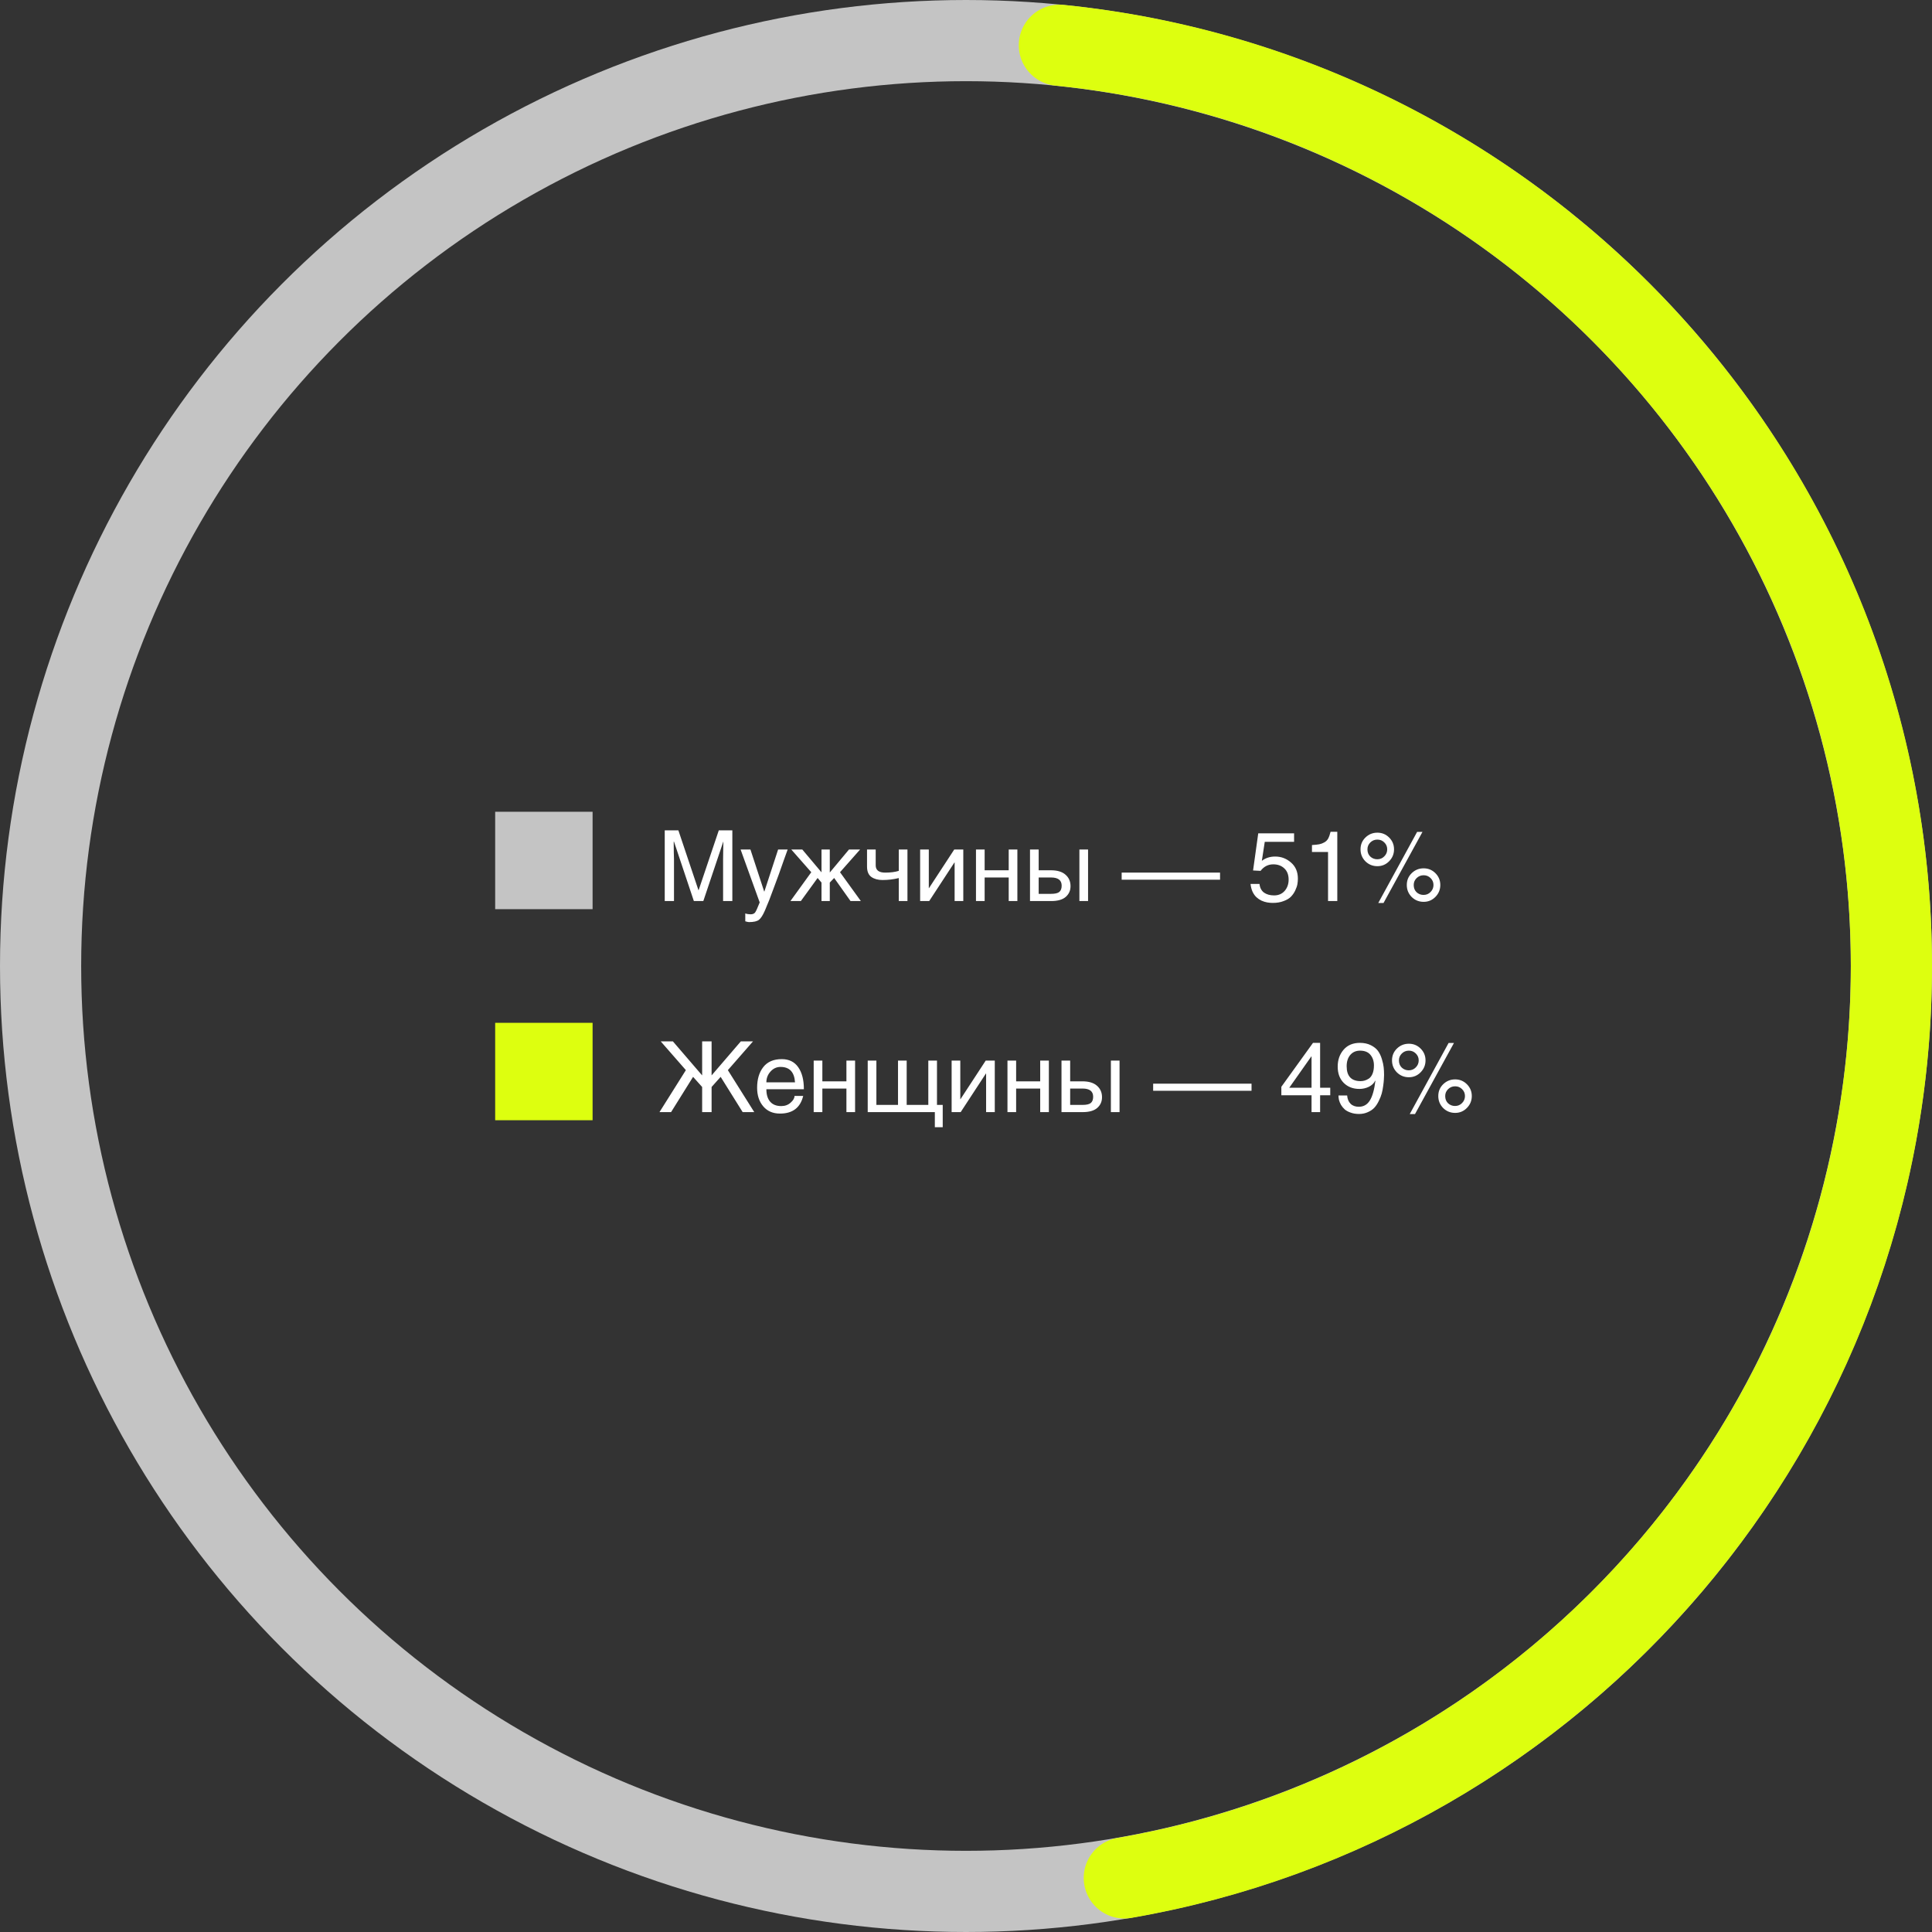 <svg width="238" height="238" viewBox="0 0 238 238" fill="none" xmlns="http://www.w3.org/2000/svg">
<rect x="0" y="0" width="238" height="238" fill="#333333" stroke="none"/>
<rect x="61" y="100" width="12" height="12" fill="#C4C4C4"/>
<path d="M81.888 102.288H83.568L86.04 109.656H86.064L88.548 102.288H90.216V111H89.076V105.852C89.076 105.812 89.08 105.52 89.088 104.976C89.104 104.424 89.112 103.992 89.112 103.68H89.1L86.64 111H85.476L83.028 103.68H82.992C82.992 103.992 82.996 104.424 83.004 104.976C83.02 105.52 83.028 105.812 83.028 105.852V111H81.888V102.288ZM91.234 104.652H92.446L94.138 109.824H94.162L95.854 104.652H97.03C96.966 104.828 96.806 105.272 96.55 105.984C96.302 106.696 96.106 107.252 95.962 107.652C95.818 108.052 95.63 108.56 95.398 109.176C95.174 109.792 94.966 110.348 94.774 110.844C94.582 111.332 94.402 111.768 94.234 112.152C93.986 112.728 93.742 113.112 93.502 113.304C93.262 113.496 92.85 113.592 92.266 113.592C92.186 113.592 92.034 113.56 91.81 113.496V112.524C92.01 112.596 92.226 112.632 92.458 112.632C92.722 112.632 92.91 112.556 93.022 112.404C93.134 112.252 93.322 111.84 93.586 111.168L91.234 104.652ZM102.22 104.652V107.484L104.584 104.652H105.952L103.48 107.448L106.048 111H104.776L102.76 108.156L102.22 108.72V111H101.2V108.72L100.72 108.156L98.656 111H97.372L99.94 107.448L97.48 104.652H98.836L101.2 107.46V104.652H102.22ZM106.808 104.652H107.876V106.596C107.876 107.196 108.264 107.496 109.04 107.496C109.704 107.496 110.264 107.424 110.72 107.28V104.652H111.788V111H110.72V108.168C110.064 108.328 109.396 108.408 108.716 108.408C108.164 108.408 107.708 108.284 107.348 108.036C106.988 107.78 106.808 107.352 106.808 106.752V104.652ZM114.418 104.652V109.404H114.442L117.55 104.652H118.666V111H117.598V106.248H117.574L114.466 111H113.35V104.652H114.418ZM121.297 104.652V107.208H124.261V104.652H125.329V111H124.261V108.096H121.297V111H120.229V104.652H121.297ZM134.037 104.652V111H132.969V104.652H134.037ZM127.953 104.652V107.208H129.465C130.249 107.208 130.845 107.388 131.253 107.748C131.669 108.108 131.877 108.58 131.877 109.164C131.877 109.7 131.681 110.14 131.289 110.484C130.897 110.828 130.297 111 129.489 111H126.885V104.652H127.953ZM127.953 108.096V110.112H129.477C129.957 110.112 130.293 110.036 130.485 109.884C130.685 109.724 130.785 109.464 130.785 109.104C130.785 108.432 130.349 108.096 129.477 108.096H127.953ZM150.296 107.496V108.372H138.176V107.496H150.296ZM155.804 103.704L155.444 106.044C155.9 105.692 156.448 105.516 157.088 105.516C157.832 105.516 158.484 105.764 159.044 106.26C159.604 106.748 159.884 107.408 159.884 108.24C159.884 108.464 159.864 108.692 159.824 108.924C159.784 109.148 159.696 109.404 159.56 109.692C159.424 109.98 159.248 110.236 159.032 110.46C158.824 110.676 158.524 110.856 158.132 111C157.748 111.152 157.304 111.228 156.8 111.228C156.56 111.228 156.328 111.208 156.104 111.168C155.88 111.128 155.648 111.056 155.408 110.952C155.176 110.84 154.968 110.7 154.784 110.532C154.6 110.364 154.44 110.14 154.304 109.86C154.176 109.58 154.092 109.256 154.052 108.888H155.156C155.204 109.36 155.388 109.716 155.708 109.956C156.036 110.188 156.452 110.304 156.956 110.304C157.492 110.304 157.924 110.12 158.252 109.752C158.58 109.376 158.744 108.912 158.744 108.36C158.744 107.768 158.568 107.308 158.216 106.98C157.864 106.644 157.412 106.476 156.86 106.476C156.22 106.476 155.696 106.744 155.288 107.28L154.364 107.232L155 102.66H159.416V103.704H155.804ZM164.739 102.468V111H163.599V104.952H161.619V104.1C162.011 104.076 162.311 104.044 162.519 104.004C162.727 103.964 162.931 103.888 163.131 103.776C163.339 103.664 163.499 103.508 163.611 103.308C163.723 103.1 163.823 102.82 163.911 102.468H164.739ZM168.201 106.104C167.801 105.696 167.601 105.204 167.601 104.628C167.601 104.052 167.801 103.568 168.201 103.176C168.609 102.776 169.101 102.576 169.677 102.576C170.245 102.576 170.729 102.776 171.129 103.176C171.529 103.576 171.729 104.06 171.729 104.628C171.729 105.196 171.529 105.684 171.129 106.092C170.729 106.5 170.245 106.704 169.677 106.704C169.101 106.704 168.609 106.504 168.201 106.104ZM168.453 104.628C168.453 104.996 168.569 105.292 168.801 105.516C169.041 105.74 169.329 105.852 169.665 105.852C170.009 105.852 170.297 105.732 170.529 105.492C170.769 105.252 170.889 104.964 170.889 104.628C170.889 104.292 170.769 104.008 170.529 103.776C170.297 103.544 170.013 103.428 169.677 103.428C169.333 103.428 169.041 103.548 168.801 103.788C168.569 104.02 168.453 104.3 168.453 104.628ZM173.901 110.496C173.501 110.088 173.301 109.596 173.301 109.02C173.301 108.444 173.501 107.96 173.901 107.568C174.309 107.168 174.801 106.968 175.377 106.968C175.945 106.968 176.429 107.168 176.829 107.568C177.229 107.968 177.429 108.452 177.429 109.02C177.429 109.588 177.229 110.076 176.829 110.484C176.429 110.892 175.945 111.096 175.377 111.096C174.801 111.096 174.309 110.896 173.901 110.496ZM174.153 109.02C174.153 109.388 174.269 109.684 174.501 109.908C174.741 110.132 175.029 110.244 175.365 110.244C175.709 110.244 175.997 110.124 176.229 109.884C176.469 109.644 176.589 109.356 176.589 109.02C176.589 108.684 176.469 108.4 176.229 108.168C175.997 107.936 175.713 107.82 175.377 107.82C175.033 107.82 174.741 107.94 174.501 108.18C174.269 108.412 174.153 108.692 174.153 109.02ZM175.233 102.48L170.433 111.24H169.785L174.573 102.48H175.233Z" fill="white"/>
<rect x="61" y="126" width="12" height="12" fill="#DDFF0F"/>
<path d="M86.496 128.288H87.66V132.476L91.26 128.288H92.76L89.664 131.828L92.916 137H91.488L88.776 132.656L87.66 133.904V137H86.496V133.904L85.38 132.656L82.668 137H81.24L84.492 131.828L81.396 128.288H82.896L86.496 132.476V128.288ZM97.876 135.008H98.944C98.592 136.456 97.64 137.18 96.088 137.18C95.216 137.18 94.528 136.884 94.024 136.292C93.52 135.7 93.268 134.936 93.268 134C93.268 132.952 93.52 132.104 94.024 131.456C94.536 130.8 95.296 130.472 96.304 130.472C97.192 130.472 97.868 130.804 98.332 131.468C98.796 132.124 99.028 133.028 99.028 134.18H94.408C94.408 134.844 94.564 135.356 94.876 135.716C95.188 136.076 95.644 136.256 96.244 136.256C96.7 136.256 97.084 136.116 97.396 135.836C97.716 135.556 97.876 135.28 97.876 135.008ZM94.408 133.328H97.936C97.856 132.064 97.26 131.432 96.148 131.432C95.668 131.432 95.256 131.624 94.912 132.008C94.576 132.384 94.408 132.824 94.408 133.328ZM101.305 130.652V133.208H104.269V130.652H105.337V137H104.269V134.096H101.305V137H100.237V130.652H101.305ZM107.961 130.652V136.112H110.625V130.652H111.693V136.112H114.357V130.652H115.425V136.112H116.133V138.86H115.161V137H106.893V130.652H107.961ZM118.297 130.652V135.404H118.321L121.429 130.652H122.545V137H121.477V132.248H121.453L118.345 137H117.229V130.652H118.297ZM125.176 130.652V133.208H128.14V130.652H129.208V137H128.14V134.096H125.176V137H124.108V130.652H125.176ZM137.916 130.652V137H136.848V130.652H137.916ZM131.832 130.652V133.208H133.344C134.128 133.208 134.724 133.388 135.132 133.748C135.548 134.108 135.756 134.58 135.756 135.164C135.756 135.7 135.56 136.14 135.168 136.484C134.776 136.828 134.176 137 133.368 137H130.764V130.652H131.832ZM131.832 134.096V136.112H133.356C133.836 136.112 134.172 136.036 134.364 135.884C134.564 135.724 134.664 135.464 134.664 135.104C134.664 134.432 134.228 134.096 133.356 134.096H131.832ZM154.175 133.496V134.372H142.055V133.496H154.175ZM163.871 134.924H162.623V137H161.567V134.924H157.847V133.88L161.747 128.468H162.623V134H163.871V134.924ZM161.543 130.136L158.819 134H161.567V130.136H161.543ZM167.465 134.144C166.673 134.144 166.029 133.896 165.533 133.4C165.037 132.904 164.789 132.236 164.789 131.396C164.789 130.572 165.029 129.88 165.509 129.32C165.997 128.752 166.669 128.468 167.525 128.468C168.037 128.468 168.485 128.564 168.869 128.756C169.253 128.948 169.545 129.18 169.745 129.452C169.945 129.724 170.105 130.056 170.225 130.448C170.345 130.84 170.421 131.184 170.453 131.48C170.485 131.776 170.501 132.092 170.501 132.428C170.501 132.604 170.493 132.788 170.477 132.98C170.469 133.172 170.441 133.436 170.393 133.772C170.353 134.1 170.293 134.412 170.213 134.708C170.133 134.996 170.013 135.3 169.853 135.62C169.701 135.94 169.521 136.216 169.313 136.448C169.105 136.672 168.837 136.856 168.509 137C168.181 137.152 167.817 137.228 167.417 137.228C167.033 137.228 166.689 137.172 166.385 137.06C166.081 136.956 165.837 136.824 165.653 136.664C165.477 136.504 165.325 136.32 165.197 136.112C165.077 135.896 164.993 135.692 164.945 135.5C164.905 135.308 164.885 135.124 164.885 134.948H165.953C165.985 135.38 166.125 135.72 166.373 135.968C166.621 136.216 166.961 136.34 167.393 136.34C167.969 136.34 168.417 136.088 168.737 135.584C169.065 135.072 169.297 134.26 169.433 133.148L169.409 133.124C169.257 133.444 168.997 133.696 168.629 133.88C168.261 134.056 167.873 134.144 167.465 134.144ZM167.621 133.184C167.789 133.184 167.953 133.16 168.113 133.112C168.281 133.064 168.457 132.98 168.641 132.86C168.825 132.732 168.973 132.532 169.085 132.26C169.197 131.98 169.253 131.644 169.253 131.252C169.253 130.724 169.109 130.288 168.821 129.944C168.541 129.6 168.113 129.428 167.537 129.428C167.041 129.428 166.641 129.604 166.337 129.956C166.041 130.308 165.893 130.772 165.893 131.348C165.893 132.572 166.469 133.184 167.621 133.184ZM172.08 132.104C171.68 131.696 171.48 131.204 171.48 130.628C171.48 130.052 171.68 129.568 172.08 129.176C172.488 128.776 172.98 128.576 173.556 128.576C174.124 128.576 174.608 128.776 175.008 129.176C175.408 129.576 175.608 130.06 175.608 130.628C175.608 131.196 175.408 131.684 175.008 132.092C174.608 132.5 174.124 132.704 173.556 132.704C172.98 132.704 172.488 132.504 172.08 132.104ZM172.332 130.628C172.332 130.996 172.448 131.292 172.68 131.516C172.92 131.74 173.208 131.852 173.544 131.852C173.888 131.852 174.176 131.732 174.408 131.492C174.648 131.252 174.768 130.964 174.768 130.628C174.768 130.292 174.648 130.008 174.408 129.776C174.176 129.544 173.892 129.428 173.556 129.428C173.212 129.428 172.92 129.548 172.68 129.788C172.448 130.02 172.332 130.3 172.332 130.628ZM177.78 136.496C177.38 136.088 177.18 135.596 177.18 135.02C177.18 134.444 177.38 133.96 177.78 133.568C178.188 133.168 178.68 132.968 179.256 132.968C179.824 132.968 180.308 133.168 180.708 133.568C181.108 133.968 181.308 134.452 181.308 135.02C181.308 135.588 181.108 136.076 180.708 136.484C180.308 136.892 179.824 137.096 179.256 137.096C178.68 137.096 178.188 136.896 177.78 136.496ZM178.032 135.02C178.032 135.388 178.148 135.684 178.38 135.908C178.62 136.132 178.908 136.244 179.244 136.244C179.588 136.244 179.876 136.124 180.108 135.884C180.348 135.644 180.468 135.356 180.468 135.02C180.468 134.684 180.348 134.4 180.108 134.168C179.876 133.936 179.592 133.82 179.256 133.82C178.912 133.82 178.62 133.94 178.38 134.18C178.148 134.412 178.032 134.692 178.032 135.02ZM179.112 128.48L174.312 137.24H173.664L178.452 128.48H179.112Z" fill="white"/>
<circle cx="119" cy="119" r="114" stroke="#C4C4C4" stroke-width="10"/>
<path d="M130.5 5.573C188.06 11.339 233 59.921 233 119C233 175.312 192.17 222.088 138.5 231.339" stroke="#DDFF0F" stroke-width="10" stroke-linecap="round"/>
</svg>

